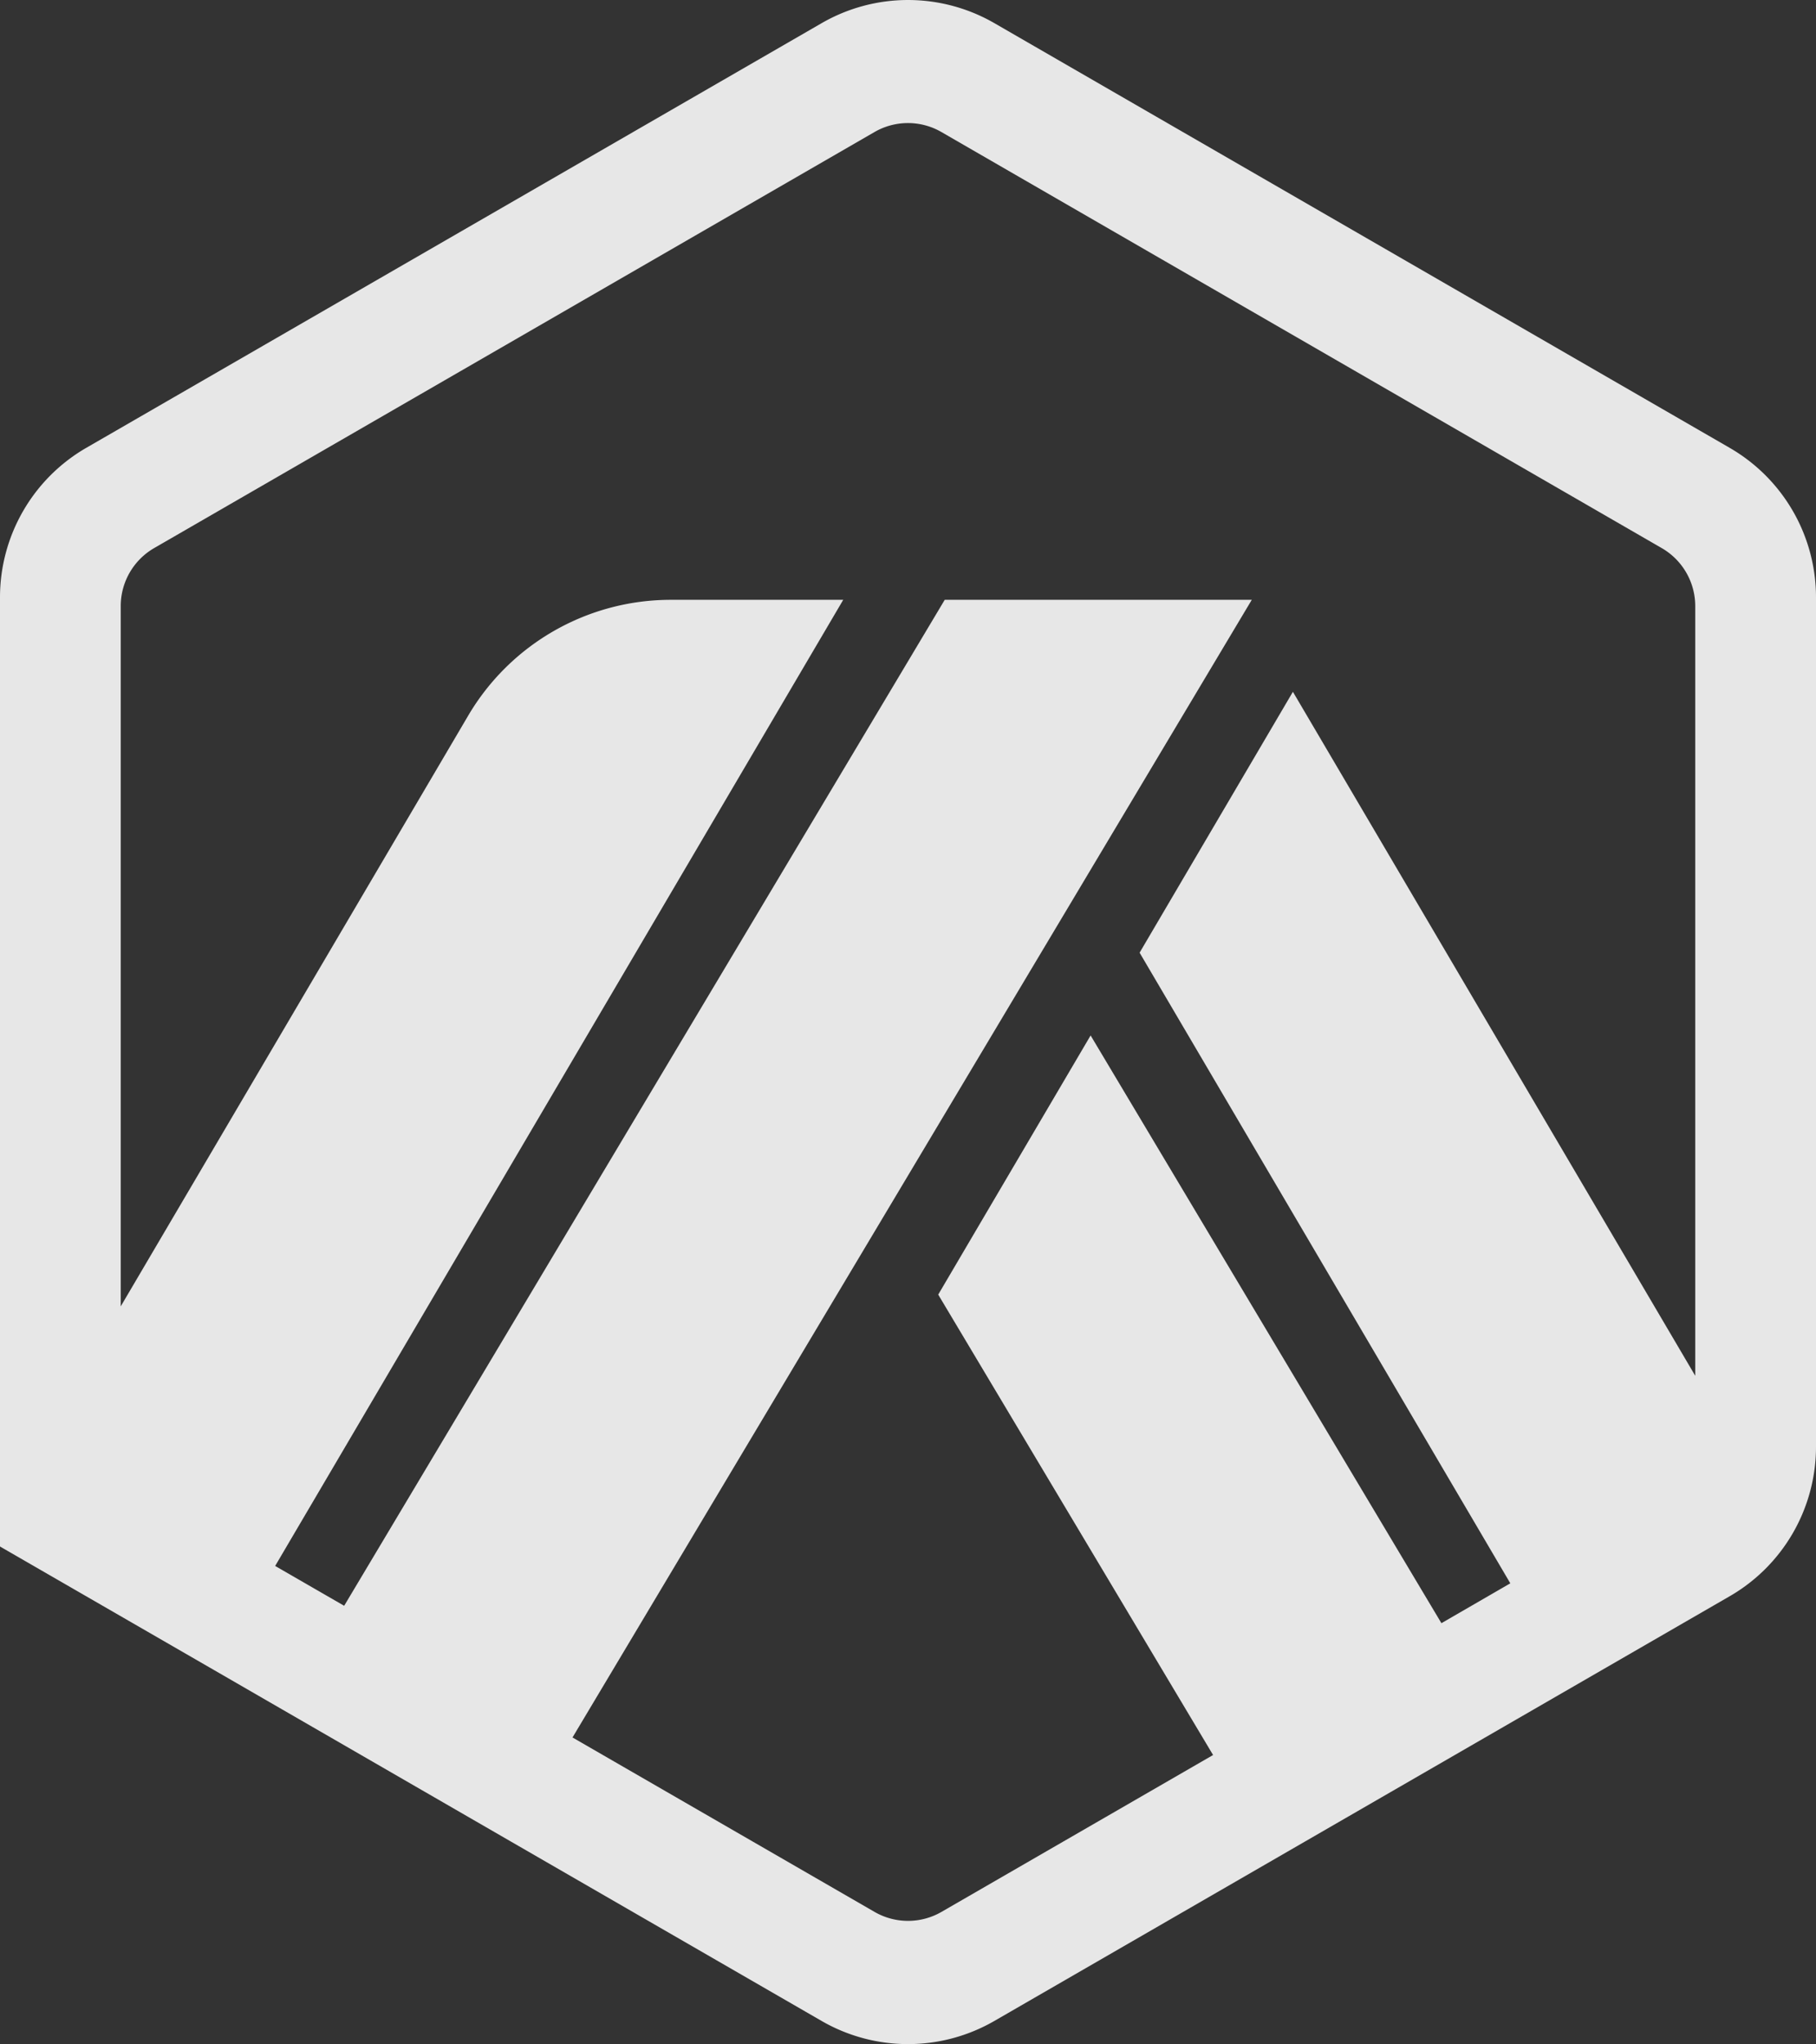 <svg xmlns="http://www.w3.org/2000/svg" width="70.273" height="79.076" viewBox="0 2.017 70.273 79.076"><rect x="0" y="2.017" width="70.273" height="79.076" fill="#333333" stroke="none"/><g data-name="Abitrum"><path d="M66.93 19.34 38.478 2.912a6.684 6.684 0 0 0-6.681 0L3.339 19.341A6.68 6.68 0 0 0 0 25.125v36.716l.073.044 8.205 4.735 2.644 1.527 8.837 5.103 12.037 6.948a6.685 6.685 0 0 0 6.68 0l28.455-16.43a6.678 6.678 0 0 0 3.342-5.784V25.125a6.678 6.678 0 0 0-3.342-5.784ZM65.6 55.239l-15.569-26.46-5.932 10.092 14.345 24.396-2.666 1.542-13.575-22.736-5.897 10.025 10.636 17.811-10.51 6.069a2.589 2.589 0 0 1-2.59 0L22.154 69.23l26.286-44.01H36.558l-23.24 38.916-2.67-1.541L32.63 25.221h-6.676a9.097 9.097 0 0 0-7.84 4.486L4.672 52.553v-27.09a2.59 2.59 0 0 1 1.294-2.244L33.84 7.125a2.587 2.587 0 0 1 2.59 0L64.304 23.22a2.592 2.592 0 0 1 1.296 2.244v29.775Z" fill="rgba(255,255,255,0.88 )" fill-rule="evenodd" data-name="Arbitrum"/></g></svg>